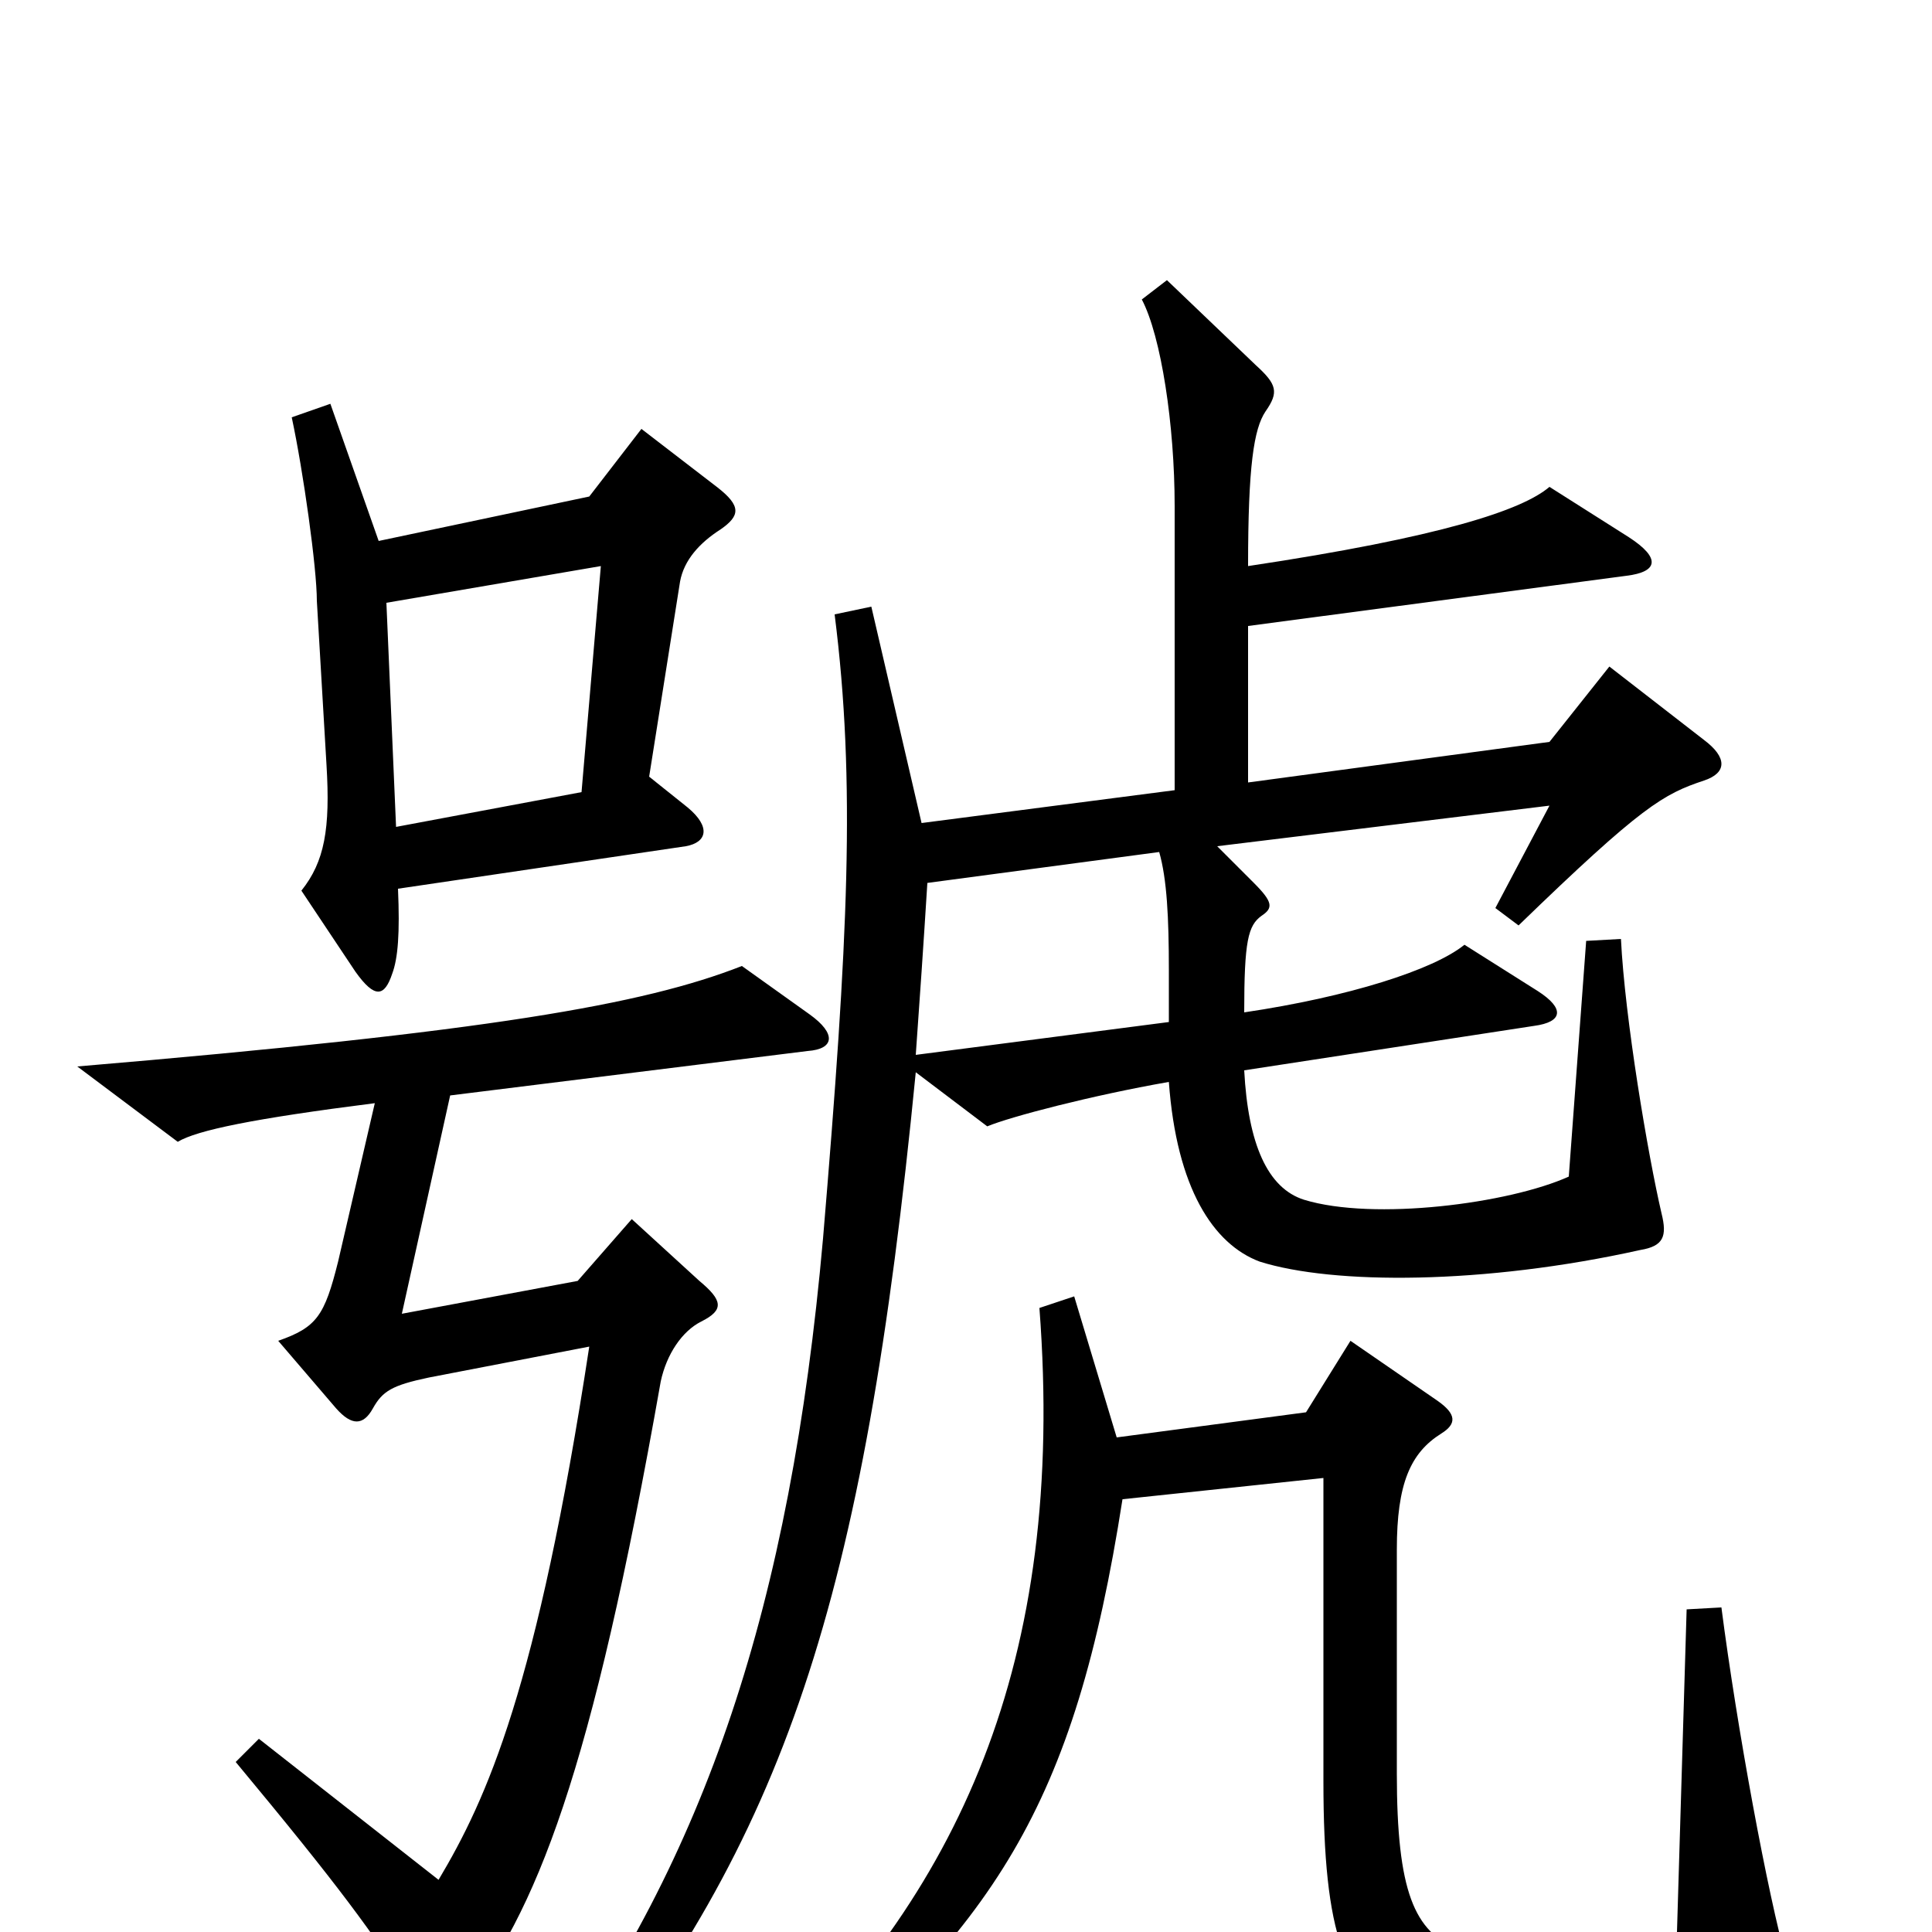 <svg xmlns="http://www.w3.org/2000/svg" viewBox="0 -1000 1000 1000">
	<path fill="#000000" d="M373 -726C383 -733 384 -738 371 -748L332 -778L305 -743L196 -720L171 -791L151 -784C157 -756 164 -706 164 -689L169 -604C171 -571 168 -554 156 -539L184 -497C194 -483 199 -484 203 -496C206 -504 207 -517 206 -540L355 -562C366 -564 368 -572 356 -582L336 -598L352 -699C354 -710 362 -719 373 -726ZM882 -596C894 -600 894 -608 882 -617L833 -655L802 -616L646 -595V-676L842 -702C858 -704 860 -711 843 -722L802 -748C788 -736 746 -722 646 -707C646 -759 649 -778 655 -787C662 -797 661 -801 650 -811L604 -855L591 -845C601 -826 608 -780 608 -738V-591L477 -574L451 -686L432 -682C443 -595 439 -514 426 -359C409 -168 365 -39 281 76L296 88C406 -49 447 -169 474 -445L511 -417C523 -422 565 -433 605 -440C609 -385 628 -356 652 -347C690 -335 768 -335 849 -353C861 -355 863 -360 860 -372C853 -402 841 -473 839 -514L821 -513L812 -391C781 -377 711 -368 675 -379C656 -385 646 -408 644 -446L794 -469C809 -471 810 -478 796 -487L758 -511C742 -498 698 -484 644 -476C644 -513 646 -521 653 -526C659 -530 659 -533 649 -543L630 -562L802 -583L774 -530L786 -521C850 -583 861 -589 882 -596ZM419 -475L384 -500C333 -480 253 -466 40 -448L92 -409C102 -415 131 -421 194 -429L175 -347C168 -319 164 -313 144 -306L174 -271C182 -262 188 -262 193 -271C198 -280 203 -283 222 -287L305 -303C278 -126 252 -69 227 -27L134 -100L122 -88C176 -23 192 -1 216 36C224 48 232 48 238 40C278 -11 306 -81 342 -285C345 -299 353 -311 363 -316C375 -322 374 -327 362 -337L327 -369L299 -337L208 -320L233 -433L418 -456C432 -457 433 -465 419 -475ZM925 16C915 -19 899 -106 891 -168L873 -167L868 0C848 10 779 19 755 9C732 0 723 -21 723 -82V-198C723 -232 730 -248 746 -258C754 -263 754 -268 744 -275L699 -306L676 -269L578 -256L556 -329L538 -323C552 -139 496 -19 391 79L401 92C515 -3 556 -64 581 -224L685 -235V-78C685 1 696 32 728 44C764 59 820 58 913 38C927 36 929 31 925 16ZM311 -707L301 -590L205 -572L200 -688ZM605 -471L474 -454C476 -482 478 -511 480 -543L600 -559C604 -545 605 -525 605 -498Z"/>
</svg>